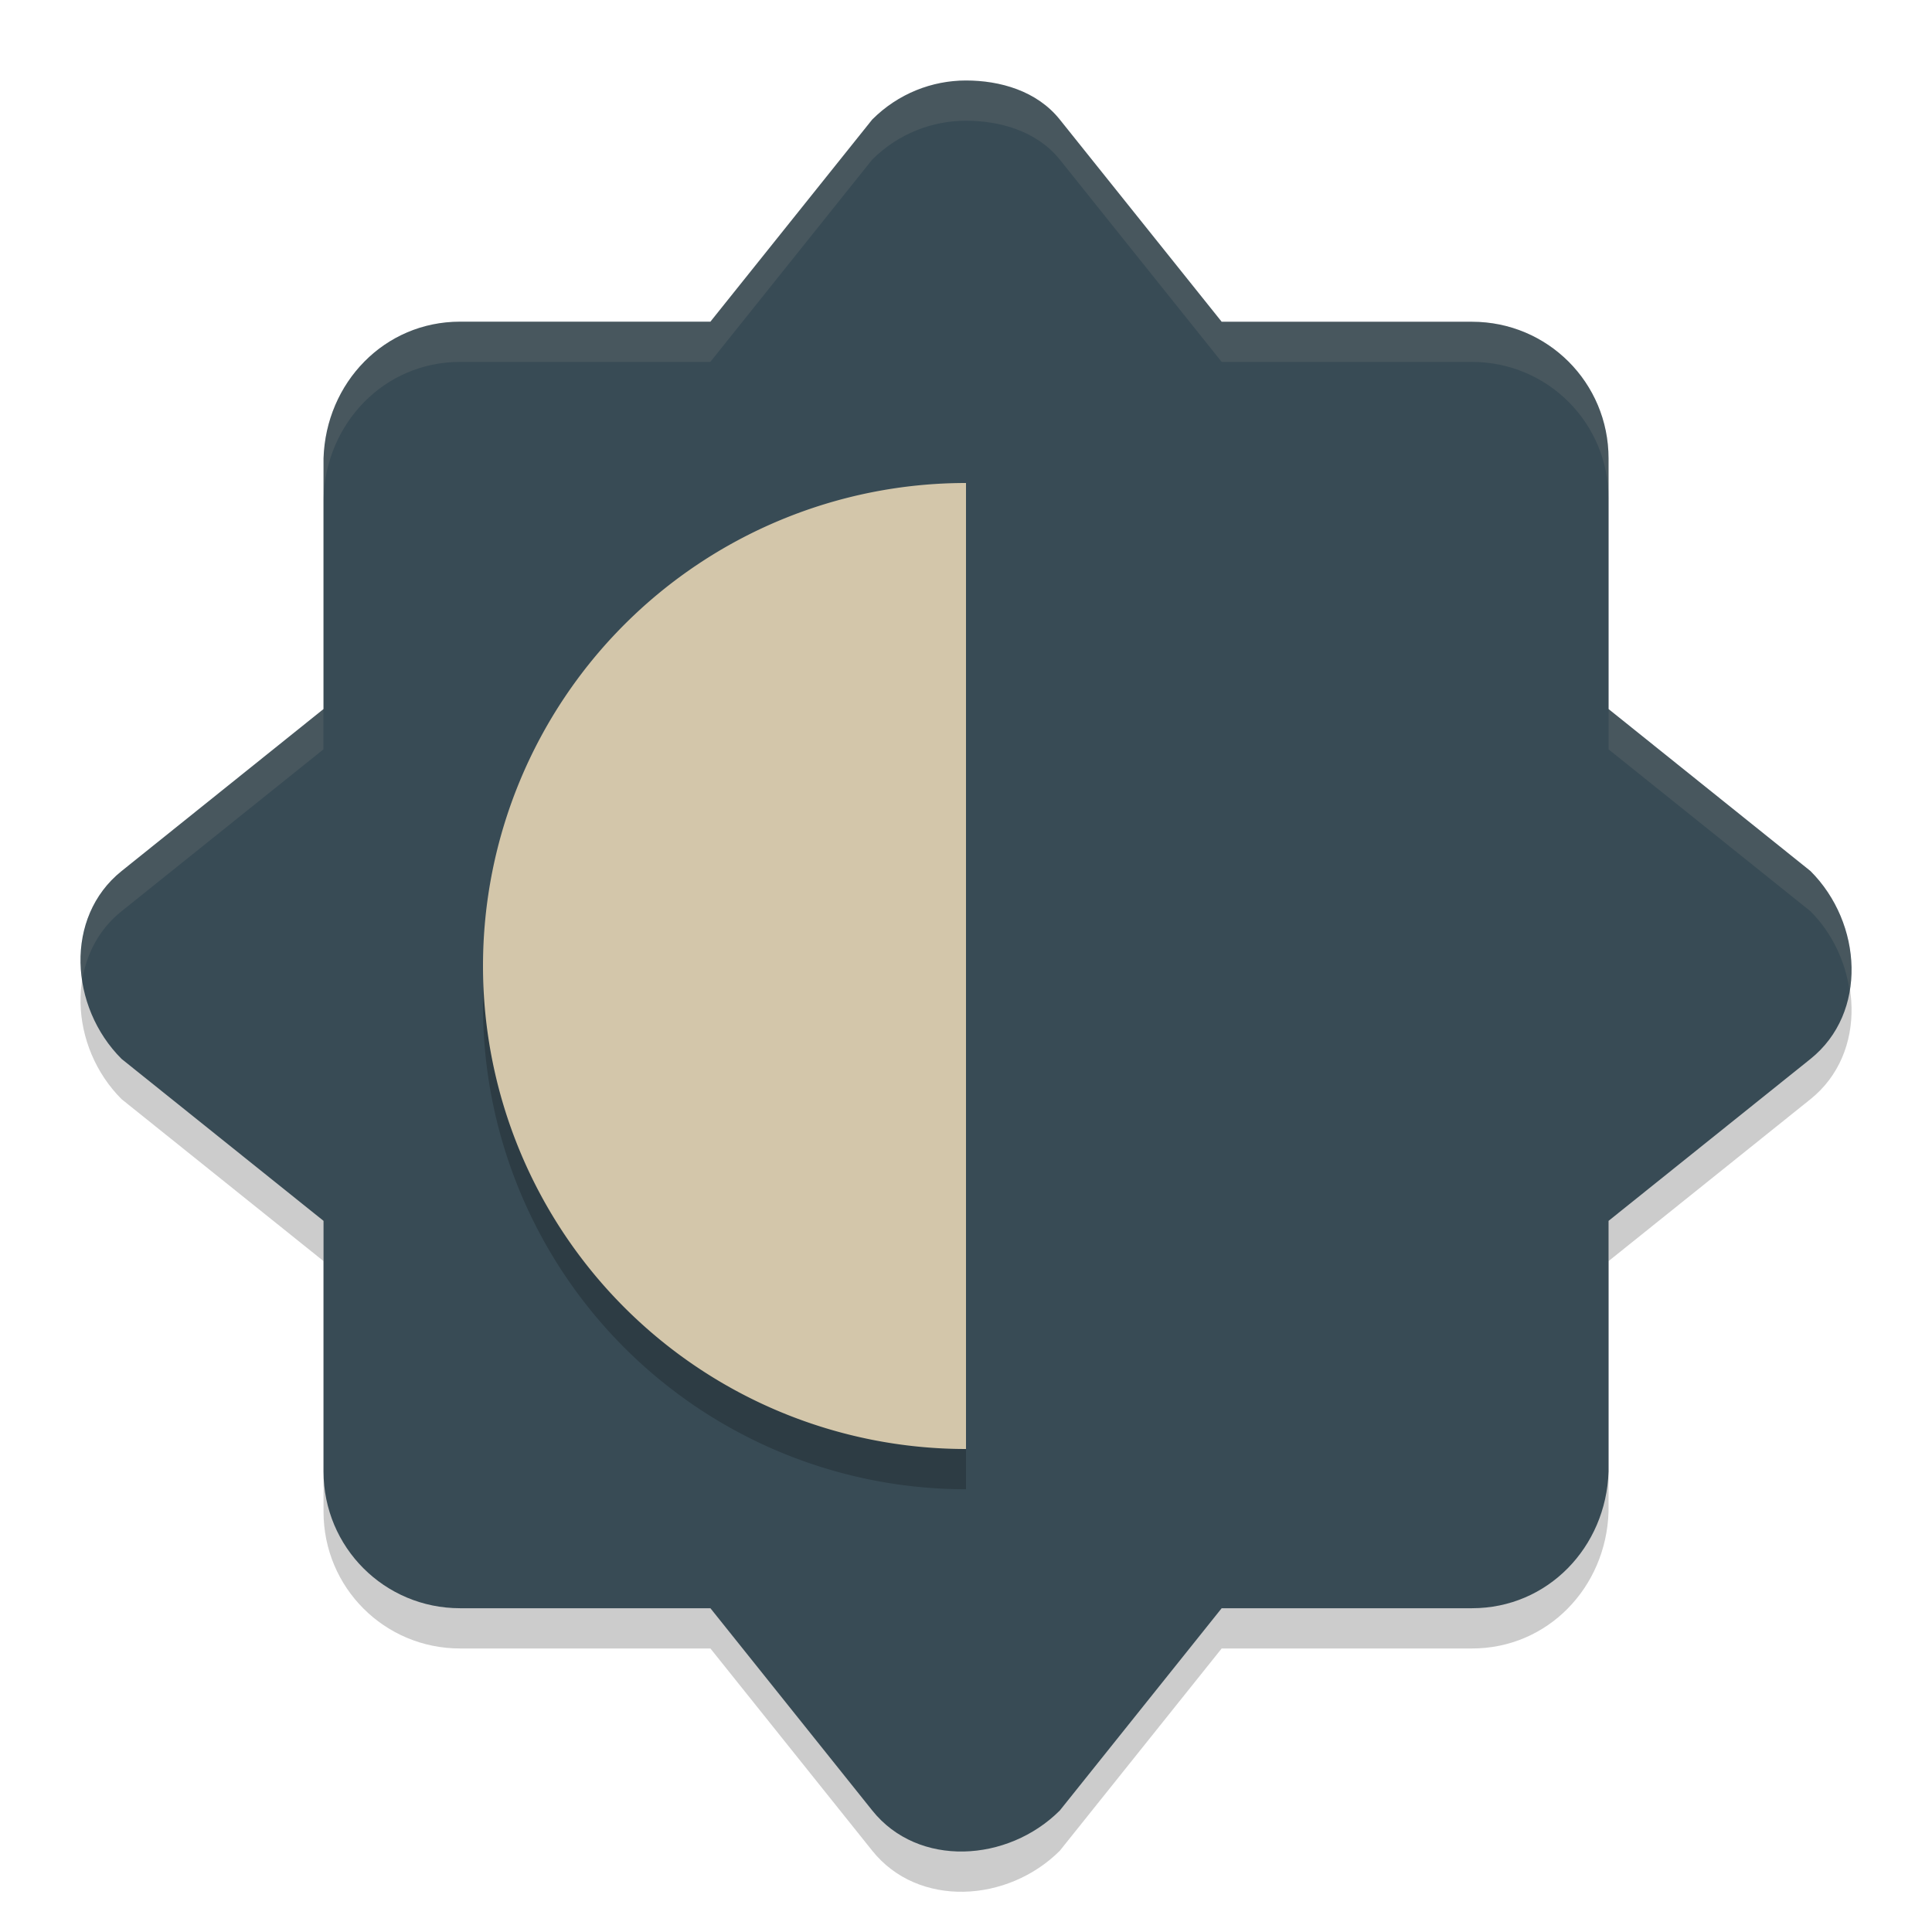 <svg xmlns="http://www.w3.org/2000/svg" width="24" height="24" version="1">
 <path style="opacity:0.2" d="m 12,1.5 c -0.421,0 -0.842,0.162 -1.165,0.485 L 8.825,4.496 H 5.715 c -0.94,0 -1.666,0.758 -1.696,1.698 V 9.308 L 1.51,11.321 c -0.713,0.572 -0.646,1.687 0,2.333 l 2.509,2.012 v 3.114 c 0,0.941 0.757,1.698 1.696,1.698 h 3.11 l 2.01,2.512 c 0.571,0.714 1.685,0.646 2.331,0 l 2.01,-2.512 h 3.11 c 0.94,0 1.666,-0.758 1.696,-1.698 V 15.666 l 2.509,-2.012 c 0.713,-0.572 0.646,-1.687 0,-2.333 L 19.982,9.308 V 6.195 c 0,-0.941 -0.757,-1.698 -1.696,-1.698 h -3.11 L 13.165,1.985 C 12.88,1.628 12.421,1.5 12,1.5 Z"/>
 <path style="fill:#384b55" d="m 12,1 c -0.421,0 -0.842,0.162 -1.165,0.485 L 8.825,3.996 H 5.715 c -0.94,0 -1.666,0.758 -1.696,1.698 V 8.808 L 1.51,10.821 c -0.713,0.572 -0.646,1.687 0,2.333 l 2.509,2.012 v 3.114 c 0,0.941 0.757,1.698 1.696,1.698 h 3.11 l 2.01,2.512 c 0.571,0.714 1.685,0.646 2.331,0 l 2.01,-2.512 h 3.11 c 0.94,0 1.666,-0.758 1.696,-1.698 V 15.166 l 2.509,-2.012 c 0.713,-0.572 0.646,-1.687 0,-2.333 L 19.982,8.808 V 5.695 c 0,-0.941 -0.757,-1.698 -1.696,-1.698 h -3.11 L 13.165,1.485 C 12.88,1.128 12.421,1 12,1 Z"/>
 <path style="opacity:0.2" d="M 12,6.5 A 6,6 0 0 0 6,12.5 6,6 0 0 0 12,18.5 Z"/>
 <path style="fill:#d3c6aa" d="M 12,6 A 6,6 0 0 0 6,12 6,6 0 0 0 12,18 Z"/>
 <path style="opacity:0.1;fill:#d3c6aa" d="M 12 1 C 11.579 1 11.157 1.161 10.834 1.484 L 8.824 3.996 L 5.715 3.996 C 4.775 3.996 4.048 4.755 4.018 5.695 L 4.018 6.195 C 4.048 5.255 4.775 4.496 5.715 4.496 L 8.824 4.496 L 10.834 1.984 C 11.157 1.661 11.579 1.5 12 1.5 C 12.421 1.5 12.881 1.628 13.166 1.984 L 15.176 4.496 L 18.285 4.496 C 19.225 4.496 19.982 5.255 19.982 6.195 L 19.982 5.695 C 19.982 4.755 19.225 3.996 18.285 3.996 L 15.176 3.996 L 13.166 1.484 C 12.881 1.128 12.421 1 12 1 z M 4.018 8.809 L 1.51 10.82 C 1.097 11.151 0.952 11.665 1.023 12.164 C 1.078 11.841 1.235 11.54 1.51 11.32 L 4.018 9.309 L 4.018 8.809 z M 19.982 8.809 L 19.982 9.309 L 22.49 11.32 C 22.762 11.592 22.925 11.948 22.977 12.311 C 23.065 11.793 22.888 11.218 22.49 10.82 L 19.982 8.809 z"/>
</svg>
